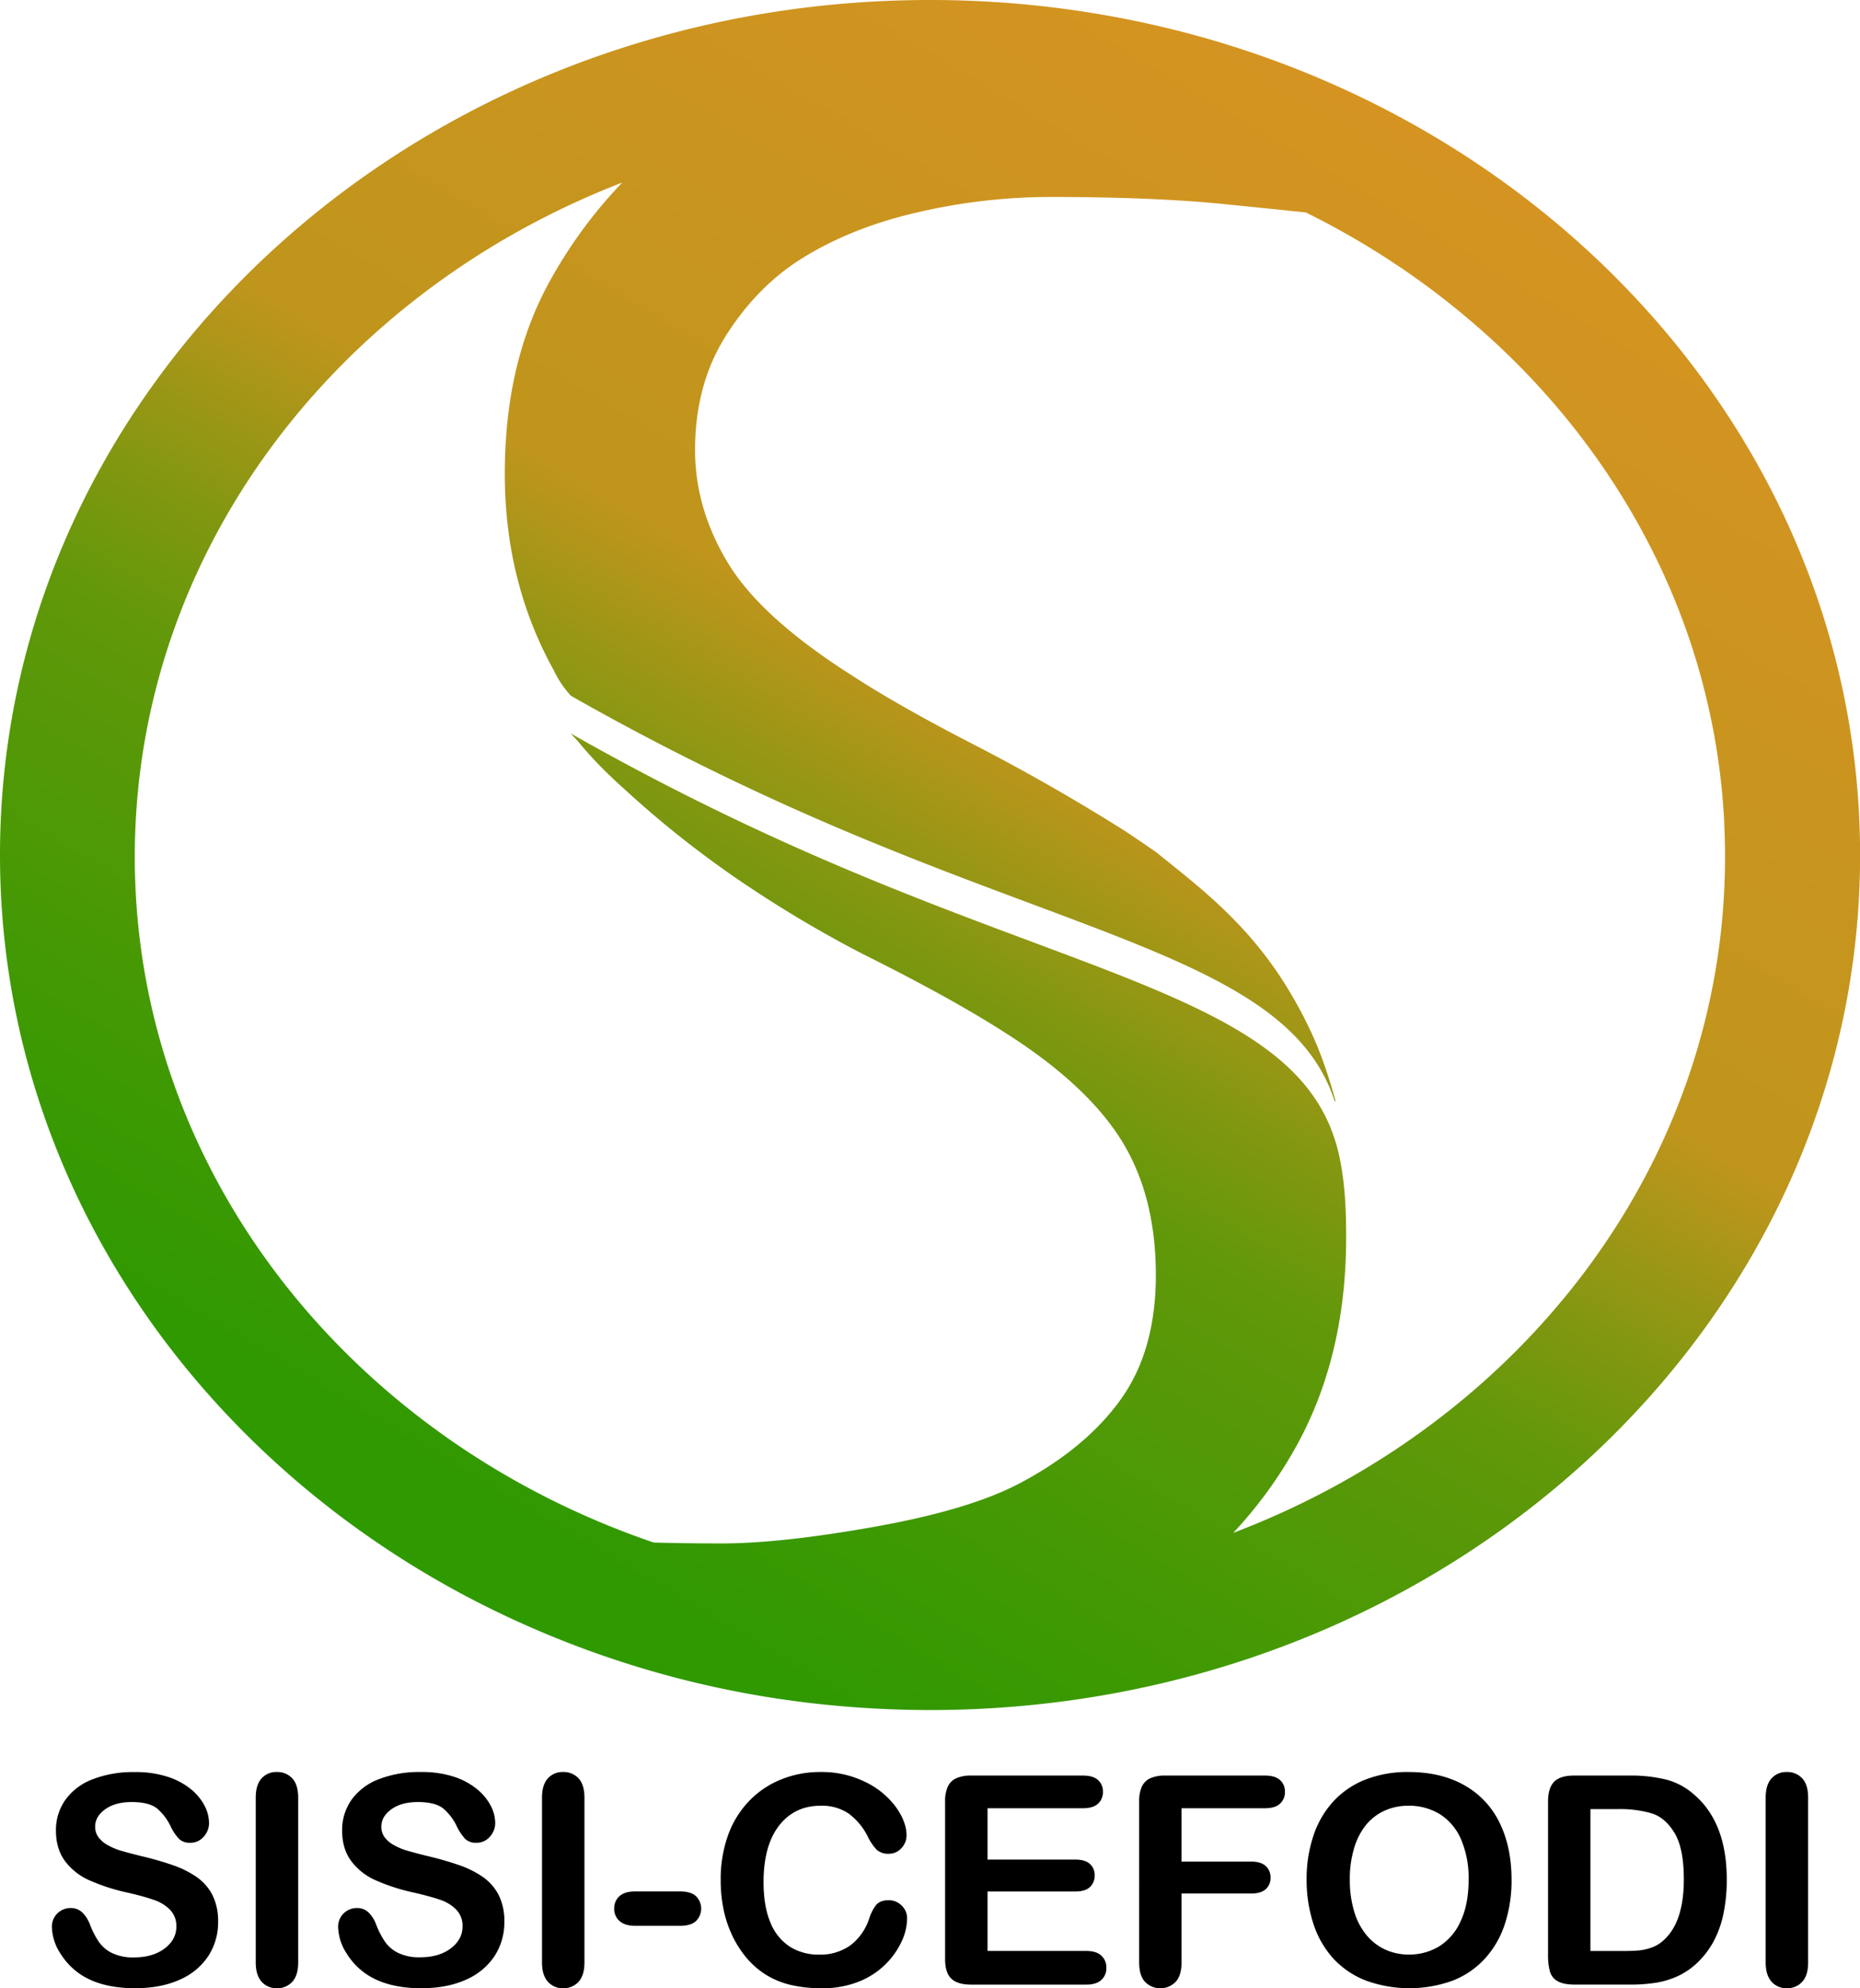 <svg xmlns="http://www.w3.org/2000/svg" xmlns:xlink="http://www.w3.org/1999/xlink" viewBox="0 0 836.42 894.07"><defs><style>.cls-1{fill:url(#linear-gradient);}</style><linearGradient id="linear-gradient" x1="235.55" y1="694.3" x2="626.56" y2="32.17" gradientTransform="translate(-0.2 -0.06) rotate(0.03)" gradientUnits="userSpaceOnUse"><stop offset="0" stop-color="#2f9900"/><stop offset="0.14" stop-color="#419903"/><stop offset="0.35" stop-color="#62980a"/><stop offset="0.43" stop-color="#849711"/><stop offset="0.55" stop-color="#bf951c"/><stop offset="1" stop-color="#d69421"/></linearGradient></defs><title>logo-sisi-vertical_1</title><g id="Layer_2" data-name="Layer 2"><g id="Layer_2-2" data-name="Layer 2"><path class="cls-1" d="M582.1,30.66A438.69,438.69,0,0,0,532,14.41,453.91,453.91,0,0,0,418.39,0C187.41-.1.1,172,0,384.3c-.06,143,84.79,267.81,210.78,334.11a441.19,441.19,0,0,0,163,48.4q21.83,2.13,44.3,2.16c231,.11,418.29-172,418.38-384.29C836.5,225.75,731.68,89.31,582.1,30.66ZM554.57,689.3A195.54,195.54,0,0,0,580.85,654q24.46-41.75,24.49-97.26c0-9.11-.05-27-4.44-42.23-.26-.88-.53-1.77-.83-2.63-20.14-61.5-111.86-72.19-245.69-132.43-41.53-18.69-75-36.69-97.7-49.62.92,1.06,1.91,2.13,2.94,3.18a171.77,171.77,0,0,0,14.29,15.46c2.6,2.5,5.08,4.81,6.23,5.78a457,457,0,0,0,56.34,44.34,538.13,538.13,0,0,0,49.68,29.46c1.32.68,2.59,1.33,3.81,1.94q37.75,18.88,61.39,34,36.74,23.19,52.58,48.25t15.83,61.19q0,33.95-15.88,56t-45.57,37.7Q435.67,679,393.38,686.54t-69,7.51q-16,0-30.42-.4c-136.3-46.44-233.41-167-233.35-308.49.07-136.4,90.49-253.36,219.2-303.06A210.83,210.83,0,0,0,246.93,127Q227,163.4,227,213q0,48.51,21.86,88.12a48.13,48.13,0,0,0,7.84,11.75c22.74,12.93,56.17,30.92,97.7,49.62C488.22,422.7,579.94,433.4,600.08,494.89c.21.17.4.38.6.56-4.75-17-9.51-30.59-20.61-49.29-18.28-30.78-41.24-47.6-60.09-62.9,0,0-10.27-7.16-15.72-10.61q-32.73-20.52-66.68-38t-54.6-31q-40.74-25.91-55.59-50.42t-14.83-50.93q0-29.62,14.12-51.73T360.93,116q22.65-14,52.6-20.72a264.54,264.54,0,0,1,58.14-6.71q47.31,0,79.52,3.27a5.79,5.79,0,0,1,.6.07q29.55,3,35.43,3.63a363.15,363.15,0,0,1,42.6,24.76l.52.34a6.58,6.58,0,0,1,.54.38c1.19.8,2.37,1.61,3.52,2.43s2,1.41,3,2.14q2.18,1.53,4.29,3.11,2.32,1.69,4.6,3.44,7.35,5.61,14.37,11.58c.8.65,1.57,1.33,2.35,2s1.29,1.1,1.91,1.66q8.29,7.24,16.1,15c1.17,1.15,2.33,2.33,3.49,3.52.16.15.32.32.47.49,1.23,1.24,2.43,2.5,3.62,3.77s2.4,2.57,3.57,3.86c.84.91,1.65,1.81,2.46,2.72s1.48,1.65,2.2,2.49q5.6,6.38,10.84,13,1.45,1.82,2.85,3.67c1.16,1.48,2.29,3,3.4,4.51q3.16,4.23,6.14,8.56c.24.33.47.67.7,1,1,1.39,1.91,2.8,2.83,4.21s2.07,3.11,3.07,4.69c1.15,1.79,2.28,3.59,3.39,5.43.67,1.08,1.33,2.19,2,3.29.37.58.72,1.18,1.06,1.79.58,1,1.13,1.92,1.67,2.89.28.47.57,1,.84,1.46.84,1.46,1.67,3,2.47,4.45s1.78,3.28,2.64,4.93a1.33,1.33,0,0,1,.06.12c.84,1.62,1.68,3.25,2.49,4.88s1.66,3.35,2.46,5,1.47,3.11,2.19,4.68l.42.93c.53,1.16,1,2.31,1.56,3.49.33.76.66,1.53,1,2.29.23.54.47,1.1.69,1.67.48,1.1.95,2.22,1.4,3.34q2.84,6.88,5.31,13.92c.25.72.51,1.42.74,2.13.43,1.26.86,2.5,1.27,3.77a7.71,7.71,0,0,1,.26.77c.53,1.59,1,3.21,1.53,4.82s.91,2.93,1.33,4.41c.21.69.42,1.37.61,2.07.14.48.28,1,.41,1.46.35,1.22.7,2.47,1,3.71,1,3.82,2,7.68,2.84,11.55.3,1.26.57,2.52.84,3.79.09.41.17.82.25,1.23.29,1.36.57,2.72.82,4.09.1.44.18.9.26,1.36.24,1.18.44,2.35.65,3.52.16.85.3,1.7.44,2.55.25,1.48.49,3,.71,4.47s.43,2.84.62,4.27c.13.86.25,1.75.35,2.61.2,1.5.38,3,.55,4.51.27,2.26.49,4.52.7,6.78.14,1.46.25,2.9.36,4.36,0,.45.08.89.09,1.33.08,1,.15,1.94.21,2.92.09,1.31.16,2.62.22,3.93,0,.29,0,.56,0,.83.08,1.38.14,2.75.17,4.13.13,3.5.19,7,.19,10.52C775.72,522.59,684.36,640.06,554.57,689.3Z"/><path d="M98.08,864.24a27.69,27.69,0,0,1-4.39,15.33,29.27,29.27,0,0,1-12.86,10.65q-8.47,3.84-20.08,3.85-13.92,0-23-5.26a30.6,30.6,0,0,1-10.42-10.1,23,23,0,0,1-4-12.29,8.33,8.33,0,0,1,8.53-8.4A7.22,7.22,0,0,1,37,860a15.17,15.17,0,0,1,3.56,5.7,38.15,38.15,0,0,0,3.88,7.51,15.72,15.72,0,0,0,5.87,5,21.71,21.71,0,0,0,9.94,2q8.46,0,13.76-4t5.29-9.84a10.37,10.37,0,0,0-2.86-7.6,18.39,18.39,0,0,0-7.37-4.46Q64.53,852.7,57,851a88.41,88.41,0,0,1-17-5.55,27.5,27.5,0,0,1-10.84-8.66q-4-5.47-4-13.63a23.43,23.43,0,0,1,4.23-13.79,26.7,26.7,0,0,1,12.25-9.26,50.14,50.14,0,0,1,18.86-3.24,46.39,46.39,0,0,1,15,2.15A31.69,31.69,0,0,1,86,804.69a23.86,23.86,0,0,1,6.09,7.48A17.22,17.22,0,0,1,94,819.8a9,9,0,0,1-2.4,6.12,7.66,7.66,0,0,1-6,2.73,6.91,6.91,0,0,1-5-1.64,22.19,22.19,0,0,1-3.69-5.35,24.35,24.35,0,0,0-6.15-8.31q-3.6-3-11.55-3-7.37,0-11.89,3.24t-4.53,7.79a8,8,0,0,0,1.54,4.88,13,13,0,0,0,4.24,3.52A27.58,27.58,0,0,0,54,832.11q2.76.84,9.1,2.44a143.56,143.56,0,0,1,14.4,4.1,43.7,43.7,0,0,1,11,5.46,22.33,22.33,0,0,1,7.06,8.11A26.09,26.09,0,0,1,98.08,864.24Z"/><path d="M115,882.46V808.38c0-3.85.88-6.73,2.63-8.66a8.78,8.78,0,0,1,6.8-2.88,9.1,9.1,0,0,1,7,2.85q2.65,2.85,2.66,8.69v74.08q0,5.84-2.66,8.72a9.06,9.06,0,0,1-7,2.89,8.79,8.79,0,0,1-6.77-2.92C115.9,889.2,115,886.31,115,882.46Z"/><path d="M226.8,864.24a27.69,27.69,0,0,1-4.39,15.33,29.27,29.27,0,0,1-12.86,10.65q-8.48,3.84-20.08,3.85-13.92,0-23-5.26a30.6,30.6,0,0,1-10.42-10.1,23,23,0,0,1-4-12.29,8.33,8.33,0,0,1,8.53-8.4,7.22,7.22,0,0,1,5.1,1.93,15,15,0,0,1,3.56,5.7,38.15,38.15,0,0,0,3.88,7.51,15.72,15.72,0,0,0,5.87,5,21.71,21.71,0,0,0,9.94,2q8.46,0,13.76-4T208,866.3a10.37,10.37,0,0,0-2.86-7.6,18.39,18.39,0,0,0-7.37-4.46q-4.53-1.54-12.09-3.27a88.41,88.41,0,0,1-17-5.55,27.39,27.39,0,0,1-10.83-8.66q-4-5.47-4-13.63a23.43,23.43,0,0,1,4.23-13.79,26.7,26.7,0,0,1,12.25-9.26,50.14,50.14,0,0,1,18.86-3.24,46.39,46.39,0,0,1,15,2.15,31.69,31.69,0,0,1,10.49,5.7,23.86,23.86,0,0,1,6.09,7.48,17.22,17.22,0,0,1,1.92,7.63,9,9,0,0,1-2.4,6.12,7.66,7.66,0,0,1-6,2.73,6.91,6.91,0,0,1-5-1.64,22.19,22.19,0,0,1-3.69-5.35,24.35,24.35,0,0,0-6.15-8.31q-3.6-3-11.55-3-7.37,0-11.89,3.24t-4.53,7.79a8,8,0,0,0,1.54,4.88,13,13,0,0,0,4.24,3.52,27.58,27.58,0,0,0,5.45,2.31c1.84.56,4.87,1.37,9.11,2.44a144.1,144.1,0,0,1,14.39,4.1,43.7,43.7,0,0,1,11,5.46,22.33,22.33,0,0,1,7.06,8.11A26.09,26.09,0,0,1,226.8,864.24Z"/><path d="M243.73,882.46V808.38c0-3.85.88-6.73,2.63-8.66a8.78,8.78,0,0,1,6.8-2.88,9.1,9.1,0,0,1,7,2.85q2.65,2.85,2.66,8.69v74.08q0,5.84-2.66,8.72a9.06,9.06,0,0,1-7,2.89,8.79,8.79,0,0,1-6.77-2.92C244.62,889.2,243.73,886.31,243.73,882.46Z"/><path d="M305.88,866H285.61q-4.62,0-7-2.15a7.11,7.11,0,0,1-2.41-5.55,7.23,7.23,0,0,1,2.35-5.61q2.34-2.15,7.08-2.15h20.27q4.74,0,7.09,2.15a7.86,7.86,0,0,1,0,11.16Q310.69,866,305.88,866Z"/><path d="M407.92,862.77a25.2,25.2,0,0,1-2.21,9.72,35.62,35.62,0,0,1-19.08,18.43,43.51,43.51,0,0,1-17.19,3.15,60.22,60.22,0,0,1-13.54-1.41,37.92,37.92,0,0,1-11.06-4.4,37.41,37.41,0,0,1-9.14-7.85,47.11,47.11,0,0,1-6.35-9.91,51.56,51.56,0,0,1-3.94-11.71,63.49,63.49,0,0,1-1.32-13.21,58.42,58.42,0,0,1,3.31-20.33,43.19,43.19,0,0,1,9.46-15.36,41.34,41.34,0,0,1,14.43-9.72,46.74,46.74,0,0,1,17.63-3.33,44.2,44.2,0,0,1,20.34,4.55,36.9,36.9,0,0,1,13.66,11.26c3.16,4.46,4.74,8.69,4.74,12.66a8.28,8.28,0,0,1-2.31,5.78,7.35,7.35,0,0,1-5.58,2.5,7.73,7.73,0,0,1-5.48-1.73,24,24,0,0,1-4.07-6,28.66,28.66,0,0,0-8.76-10.45A21.35,21.35,0,0,0,369.05,812q-11.73,0-18.69,8.92t-7,25.33q0,11,3.08,18.25a23.07,23.07,0,0,0,8.72,10.87,24.11,24.11,0,0,0,13.21,3.59,23.26,23.26,0,0,0,13.89-4.07,24.68,24.68,0,0,0,8.56-12,20.39,20.39,0,0,1,3-6.06q1.8-2.34,5.77-2.34a8.07,8.07,0,0,1,5.84,2.37A7.88,7.88,0,0,1,407.92,862.77Z"/><path d="M487,813.13H444.09v23.09H483.6q4.36,0,6.51,1.95a6.68,6.68,0,0,1,2.15,5.17,6.89,6.89,0,0,1-2.12,5.22q-2.11,2-6.54,2H444.09v26.75h44.38c3,0,5.25.69,6.77,2.08a7.16,7.16,0,0,1,2.28,5.55,7,7,0,0,1-2.28,5.42c-1.52,1.39-3.77,2.08-6.77,2.08H436.72q-6.23,0-9-2.75T425,880.79V810.11a15.89,15.89,0,0,1,1.22-6.7,7.57,7.57,0,0,1,3.82-3.78,16,16,0,0,1,6.64-1.19H487c3,0,5.29.67,6.76,2a6.82,6.82,0,0,1,2.22,5.29,6.9,6.9,0,0,1-2.22,5.36C492.29,812.45,490,813.13,487,813.13Z"/><path d="M568.83,813.13H531.32v24h31.36q4.35,0,6.51,2a6.75,6.75,0,0,1,2.15,5.23,6.61,6.61,0,0,1-2.18,5.2q-2.19,1.92-6.48,1.92H531.32v31q0,5.89-2.67,8.75a9.62,9.62,0,0,1-13.72,0c-1.78-1.92-2.66-4.83-2.66-8.72V810.11a15.74,15.74,0,0,1,1.22-6.7,7.55,7.55,0,0,1,3.81-3.78,16.07,16.07,0,0,1,6.64-1.19h44.89q4.56,0,6.77,2a6.81,6.81,0,0,1,2.21,5.29,6.89,6.89,0,0,1-2.21,5.36C574.13,812.45,571.87,813.13,568.83,813.13Z"/><path d="M633.35,796.84q14.63,0,25.11,5.93a38.44,38.44,0,0,1,15.88,16.87q5.38,10.93,5.39,25.68a62.72,62.72,0,0,1-3,19.82,42.63,42.63,0,0,1-8.85,15.46,38.63,38.63,0,0,1-14.49,10,57.08,57.08,0,0,1-39.44-.09,39.21,39.21,0,0,1-14.56-10,42.92,42.92,0,0,1-8.82-15.58,62.93,62.93,0,0,1-3-19.69,60.66,60.66,0,0,1,3.11-19.89,42.46,42.46,0,0,1,9-15.39,39.06,39.06,0,0,1,14.36-9.72A51.85,51.85,0,0,1,633.35,796.84Zm27.07,48.36a44.19,44.19,0,0,0-3.33-17.9,25,25,0,0,0-9.53-11.45A26.25,26.25,0,0,0,633.35,812a25.78,25.78,0,0,0-10.55,2.15,23.17,23.17,0,0,0-8.33,6.26A29.89,29.89,0,0,0,609,830.86a47.32,47.32,0,0,0-2,14.34,48.47,48.47,0,0,0,2,14.49,29.69,29.69,0,0,0,5.71,10.74,23.87,23.87,0,0,0,8.47,6.38,25.43,25.43,0,0,0,10.48,2.12,25.81,25.81,0,0,0,13.44-3.65A25.33,25.33,0,0,0,656.8,864Q660.42,856.36,660.42,845.2Z"/><path d="M707.82,798.44h24.82a66.81,66.81,0,0,1,16.61,1.8A30.44,30.44,0,0,1,761.82,807q14.68,12.57,14.69,38.23A75.18,75.18,0,0,1,775,860.65a45.76,45.76,0,0,1-4.55,12.61,39,39,0,0,1-7.89,10,32.29,32.29,0,0,1-8.27,5.45,37.73,37.73,0,0,1-9.66,2.89,73,73,0,0,1-11.64.83H708.2q-5.19,0-7.82-1.57a7.27,7.27,0,0,1-3.43-4.42,27.88,27.88,0,0,1-.81-7.41V810.11q0-6.15,2.76-8.91T707.82,798.44Zm7.37,15.07v63.82h14.43q4.75,0,7.44-.26a23.3,23.3,0,0,0,5.58-1.28,15.23,15.23,0,0,0,5-2.89q9.57-8.08,9.56-27.83,0-13.92-4.2-20.85t-10.36-8.82a51.1,51.1,0,0,0-14.88-1.89Z"/><path d="M794,882.46V808.38c0-3.85.88-6.73,2.63-8.66a8.8,8.8,0,0,1,6.8-2.88,9.07,9.07,0,0,1,7,2.85c1.78,1.9,2.66,4.8,2.66,8.69v74.08c0,3.89-.88,6.8-2.66,8.72a9,9,0,0,1-7,2.89,8.77,8.77,0,0,1-6.76-2.92C794.9,889.2,794,886.31,794,882.46Z"/></g></g></svg>